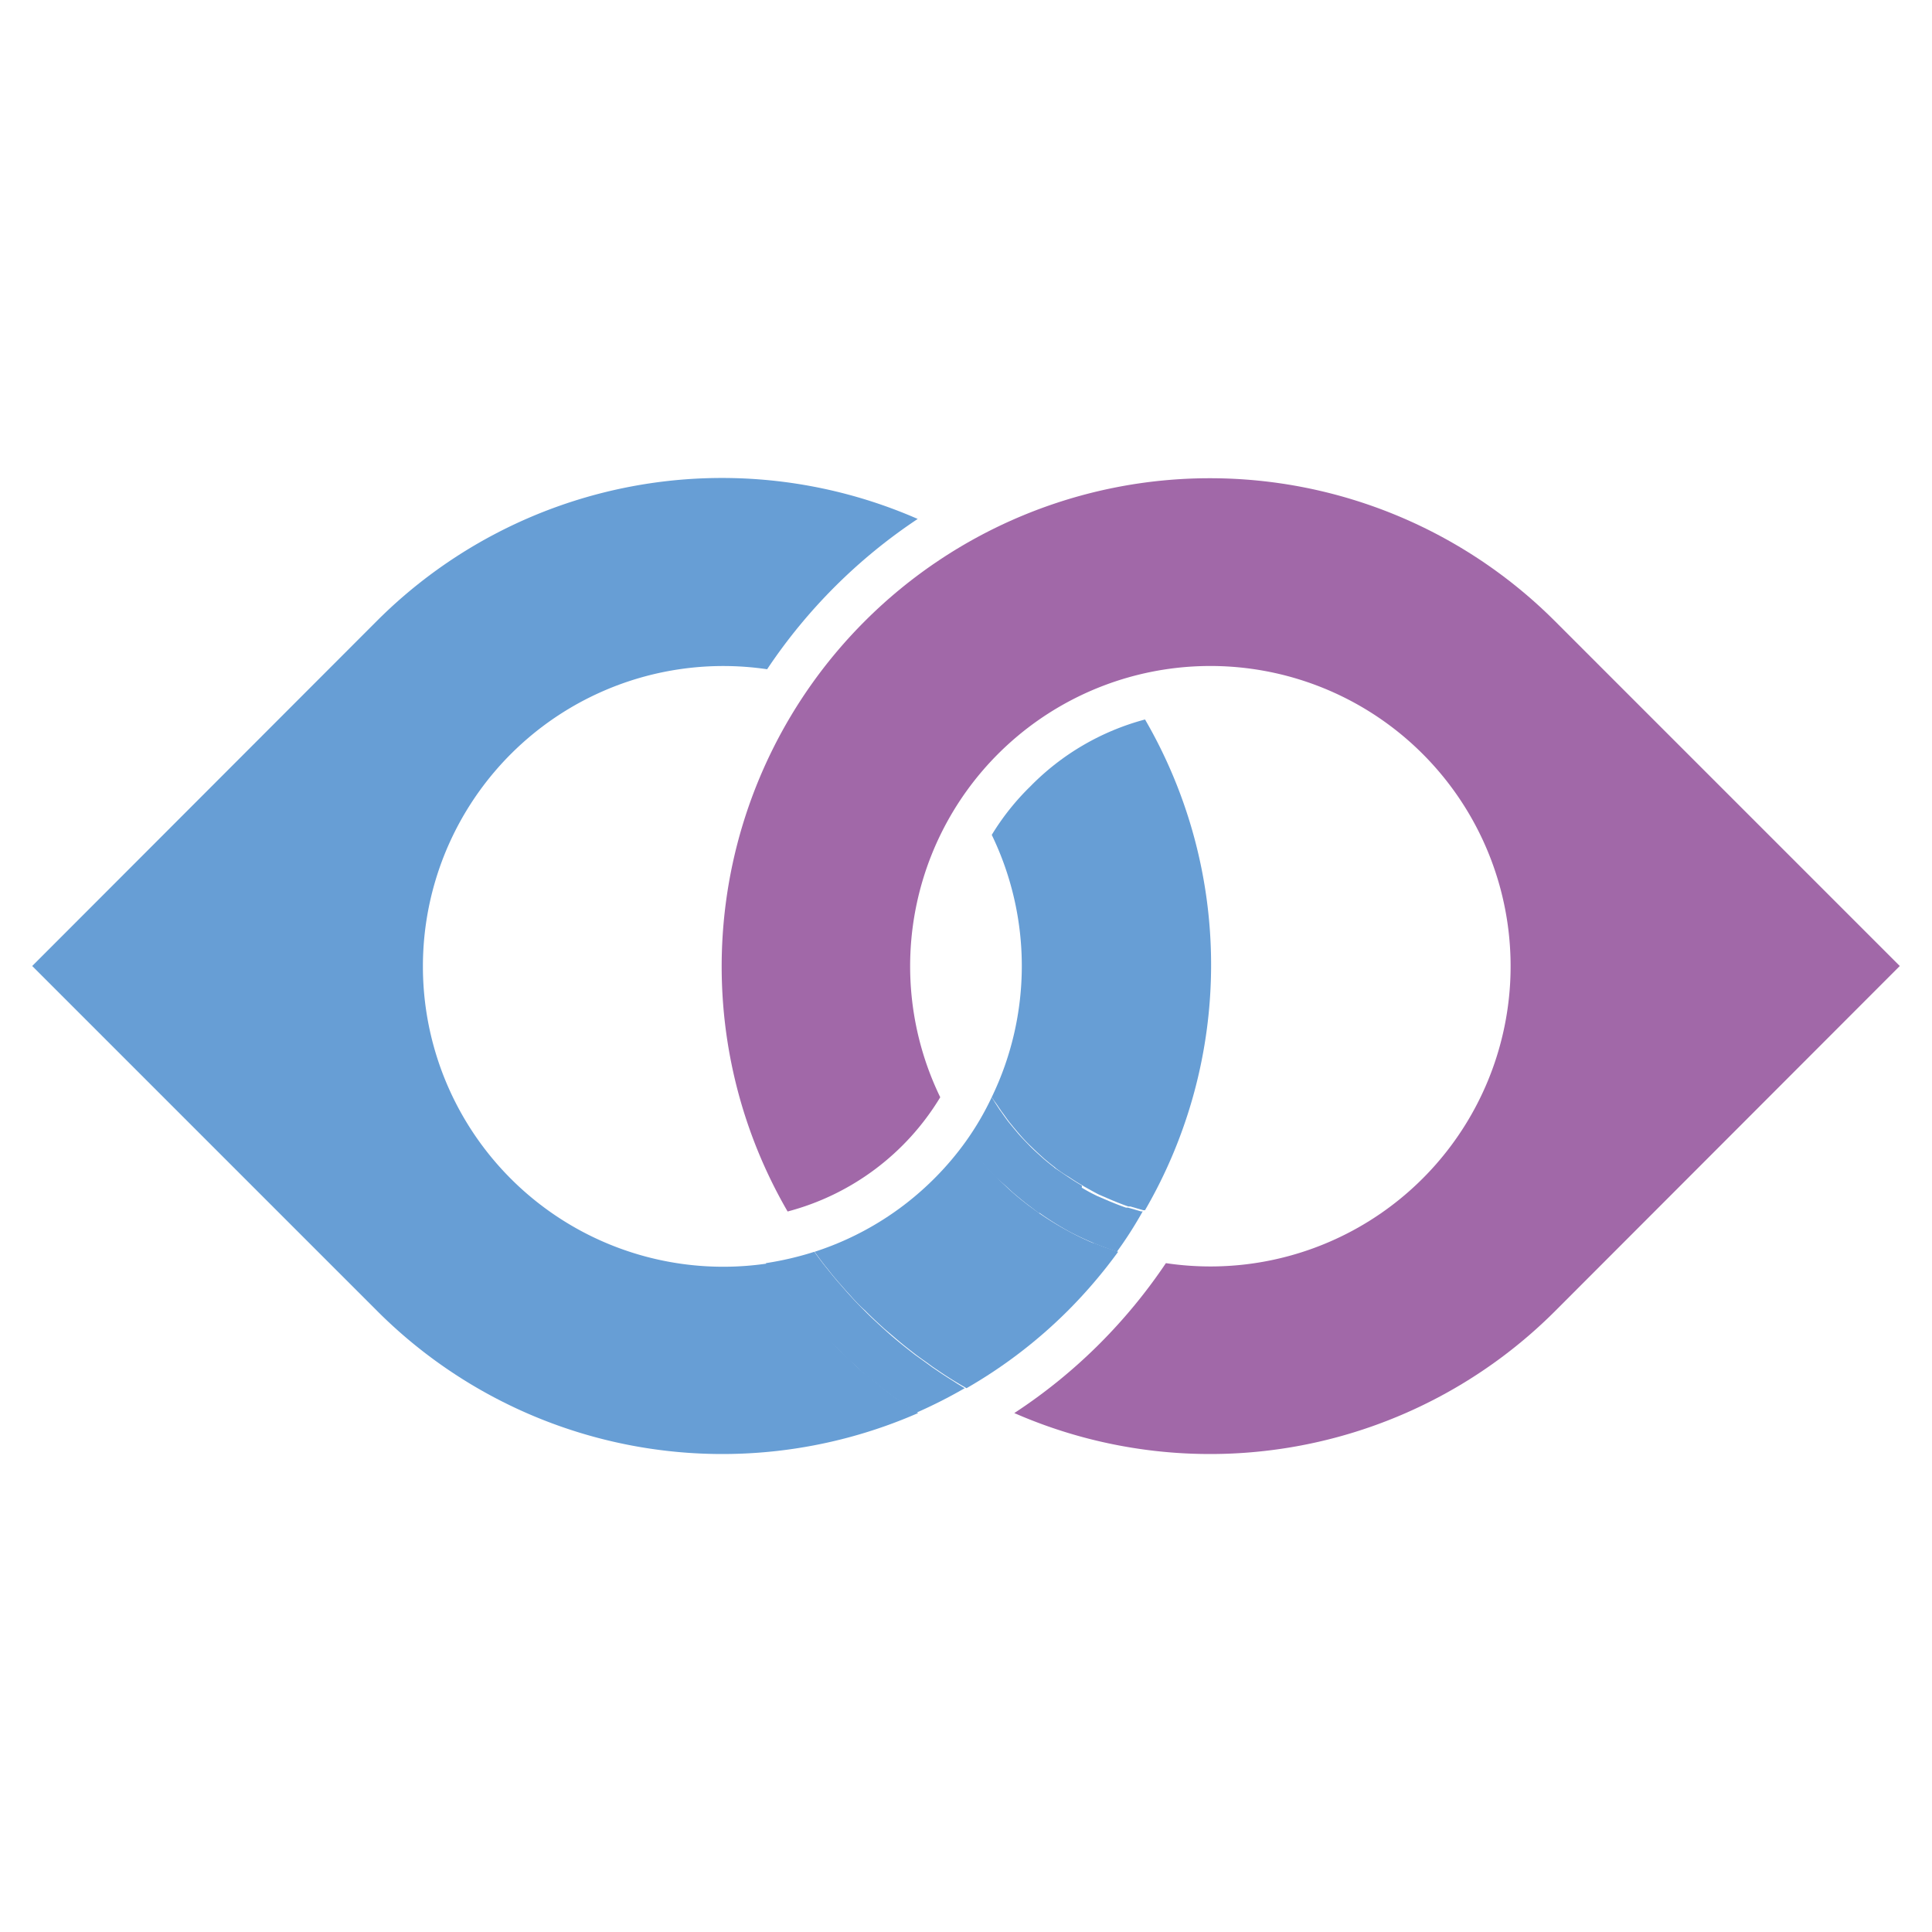 <svg id="Layer_1" data-name="Layer 1" xmlns="http://www.w3.org/2000/svg" viewBox="0 0 150 150"><defs><style>.cls-1{fill:#679ed5;}.cls-2{fill:#a168a8;}</style></defs><path class="cls-1" d="M74,107.22h0c-.4-.25-.81-.51-1.2-.78h0l-.43-.29h0l-.49-.36-.81-.58h0c-.4-.31-.8-.62-1.19-.94h0c-.54-.44-1.06-.9-1.57-1.37s-.79-.73-1.17-1.12h0c-.68-.67-1.32-1.37-1.93-2.09h0c-.1-.1-.19-.21-.28-.32h0q-.35-.41-.66-.81h0l-.23-.28c-.26-.33-.51-.67-.75-1h0l-.07-.09a24.42,24.42,0,0,1-3.76.88l.21.3c.06.09.12.17.17.26.26.37.52.73.79,1.09l0,0c.25.34.52.68.79,1l.21.27.86,1,0,0c.28.34.58.66.88,1l.23.25c.31.33.62.66.95,1s.69.67,1,1l.27.25c.35.32.7.64,1.06,1l.12.09c.32.28.65.55,1,.81l.34.27c.35.28.71.55,1.07.82l.23.16.93.65.37.25.21.14a38.78,38.78,0,0,0,3.75-1.9l-.53-.32Z"/><path class="cls-1" d="M69.74,108.67l-.23-.16c-.36-.27-.72-.54-1.07-.82l-.34-.27c-.33-.26-.66-.53-1-.81l-.12-.09c-.36-.31-.71-.63-1.06-1l-.27-.25c-.35-.33-.7-.66-1-1s-.64-.65-.95-1l-.23-.25c-.3-.33-.6-.65-.88-1l0,0-.86-1-.21-.27c-.27-.34-.54-.68-.79-1l0,0c-.27-.36-.53-.72-.79-1.09,0-.09-.11-.17-.17-.26l-.21-.3a23.32,23.32,0,1,1,0-46.14A42,42,0,0,1,71.25,40.29a37.89,37.89,0,0,0-42,7.93L2.5,75l26.78,26.78a37.89,37.89,0,0,0,42,7.93l-.21-.14-.37-.25Z"/><path class="cls-1" d="M85.78,96.84l-.87-.34-.06,0q-.43-.18-.87-.39h0a23.74,23.74,0,0,1-3.23-1.87l-.09-.06h0l-.45-.33-.32-.23c-.64-.49-1.26-1-1.86-1.58l-.54-.51c-.23-.23-.45-.46-.67-.7h0c-.42-.46-.81-.93-1.19-1.41h0l0,0-.45-.61L75,88.6a22.87,22.87,0,0,1-2.45,2.89,23.21,23.21,0,0,1-9.31,5.7l.07.09c.24.33.49.67.75,1l.23.28q.31.41.66.81c.09.11.18.22.28.32.22.26.45.52.68.77l.27.3c.32.35.64.69,1,1h0c.38.39.77.75,1.17,1.12h0l.33.3,1,.85.26.22c.39.32.79.63,1.19.94l.41.3.4.28.49.36.43.29c.39.27.8.53,1.2.78l.45.27.41.24.12.07a37.72,37.72,0,0,0,7.85-6h0a38.39,38.39,0,0,0,3.92-4.59h0l-.93-.32Z"/><path class="cls-1" d="M83,95.61h0a23.68,23.68,0,0,0,3.72,1.57c.73-1,1.41-2.07,2-3.13l-.14,0-1-.29-.16,0c-.38-.13-.74-.27-1.1-.42l-.15-.06-1-.43-.18-.09c-.35-.17-.69-.36-1-.55L84,92.05c-.3-.17-.6-.36-.89-.55l-.21-.14c-.32-.21-.64-.44-1-.67l-.07-.07c-.28-.21-.56-.44-.83-.67l-.22-.2c-.29-.26-.58-.52-.85-.8s-.58-.59-.85-.9l-.42-.5-.36-.44c-.16-.21-.32-.43-.47-.65s-.16-.21-.23-.32-.3-.46-.44-.68L77,85.18a22.05,22.05,0,0,1-2,3.42l0,.06.06.08.45.61h0l0,0c.18.24.37.47.57.7l.06.08.56.63c.22.24.44.47.67.7L78,92l.39.36.23.21c.31.27.63.53.94.78l0,0c.34.27.69.52,1,.77l.09.06.07,0A23.6,23.6,0,0,0,83,95.61Z"/><path class="cls-1" d="M77.66,86.14c.07.11.15.21.23.32s.31.44.47.65l.36.44.42.5c.27.31.55.61.85.9s.56.54.85.8l.22.2c.27.23.55.46.83.67l.07.07c.31.23.63.46,1,.67l.21.14c.29.19.59.38.89.55l.11.07c.34.19.68.38,1,.55l.18.09,1,.43.15.06c.36.15.72.29,1.1.42l.16,0,1,.29.14,0a37.94,37.94,0,0,0,0-38.1A19.48,19.48,0,0,0,80,61.05,19.22,19.22,0,0,0,77,64.82a23.38,23.38,0,0,1,0,20.36l.18.28C77.36,85.68,77.5,85.91,77.66,86.14Z"/><path class="cls-2" d="M120.72,48.22a37.89,37.89,0,0,0-53.57,0h0a37.9,37.9,0,0,0-6,45.84h0A19.7,19.7,0,0,0,73,85.19,23.31,23.31,0,1,1,90.52,98.07a41.92,41.92,0,0,1-5.14,6.25,41.47,41.47,0,0,1-6.63,5.39h0a37.89,37.89,0,0,0,42-7.93L147.5,75Z"/></svg>